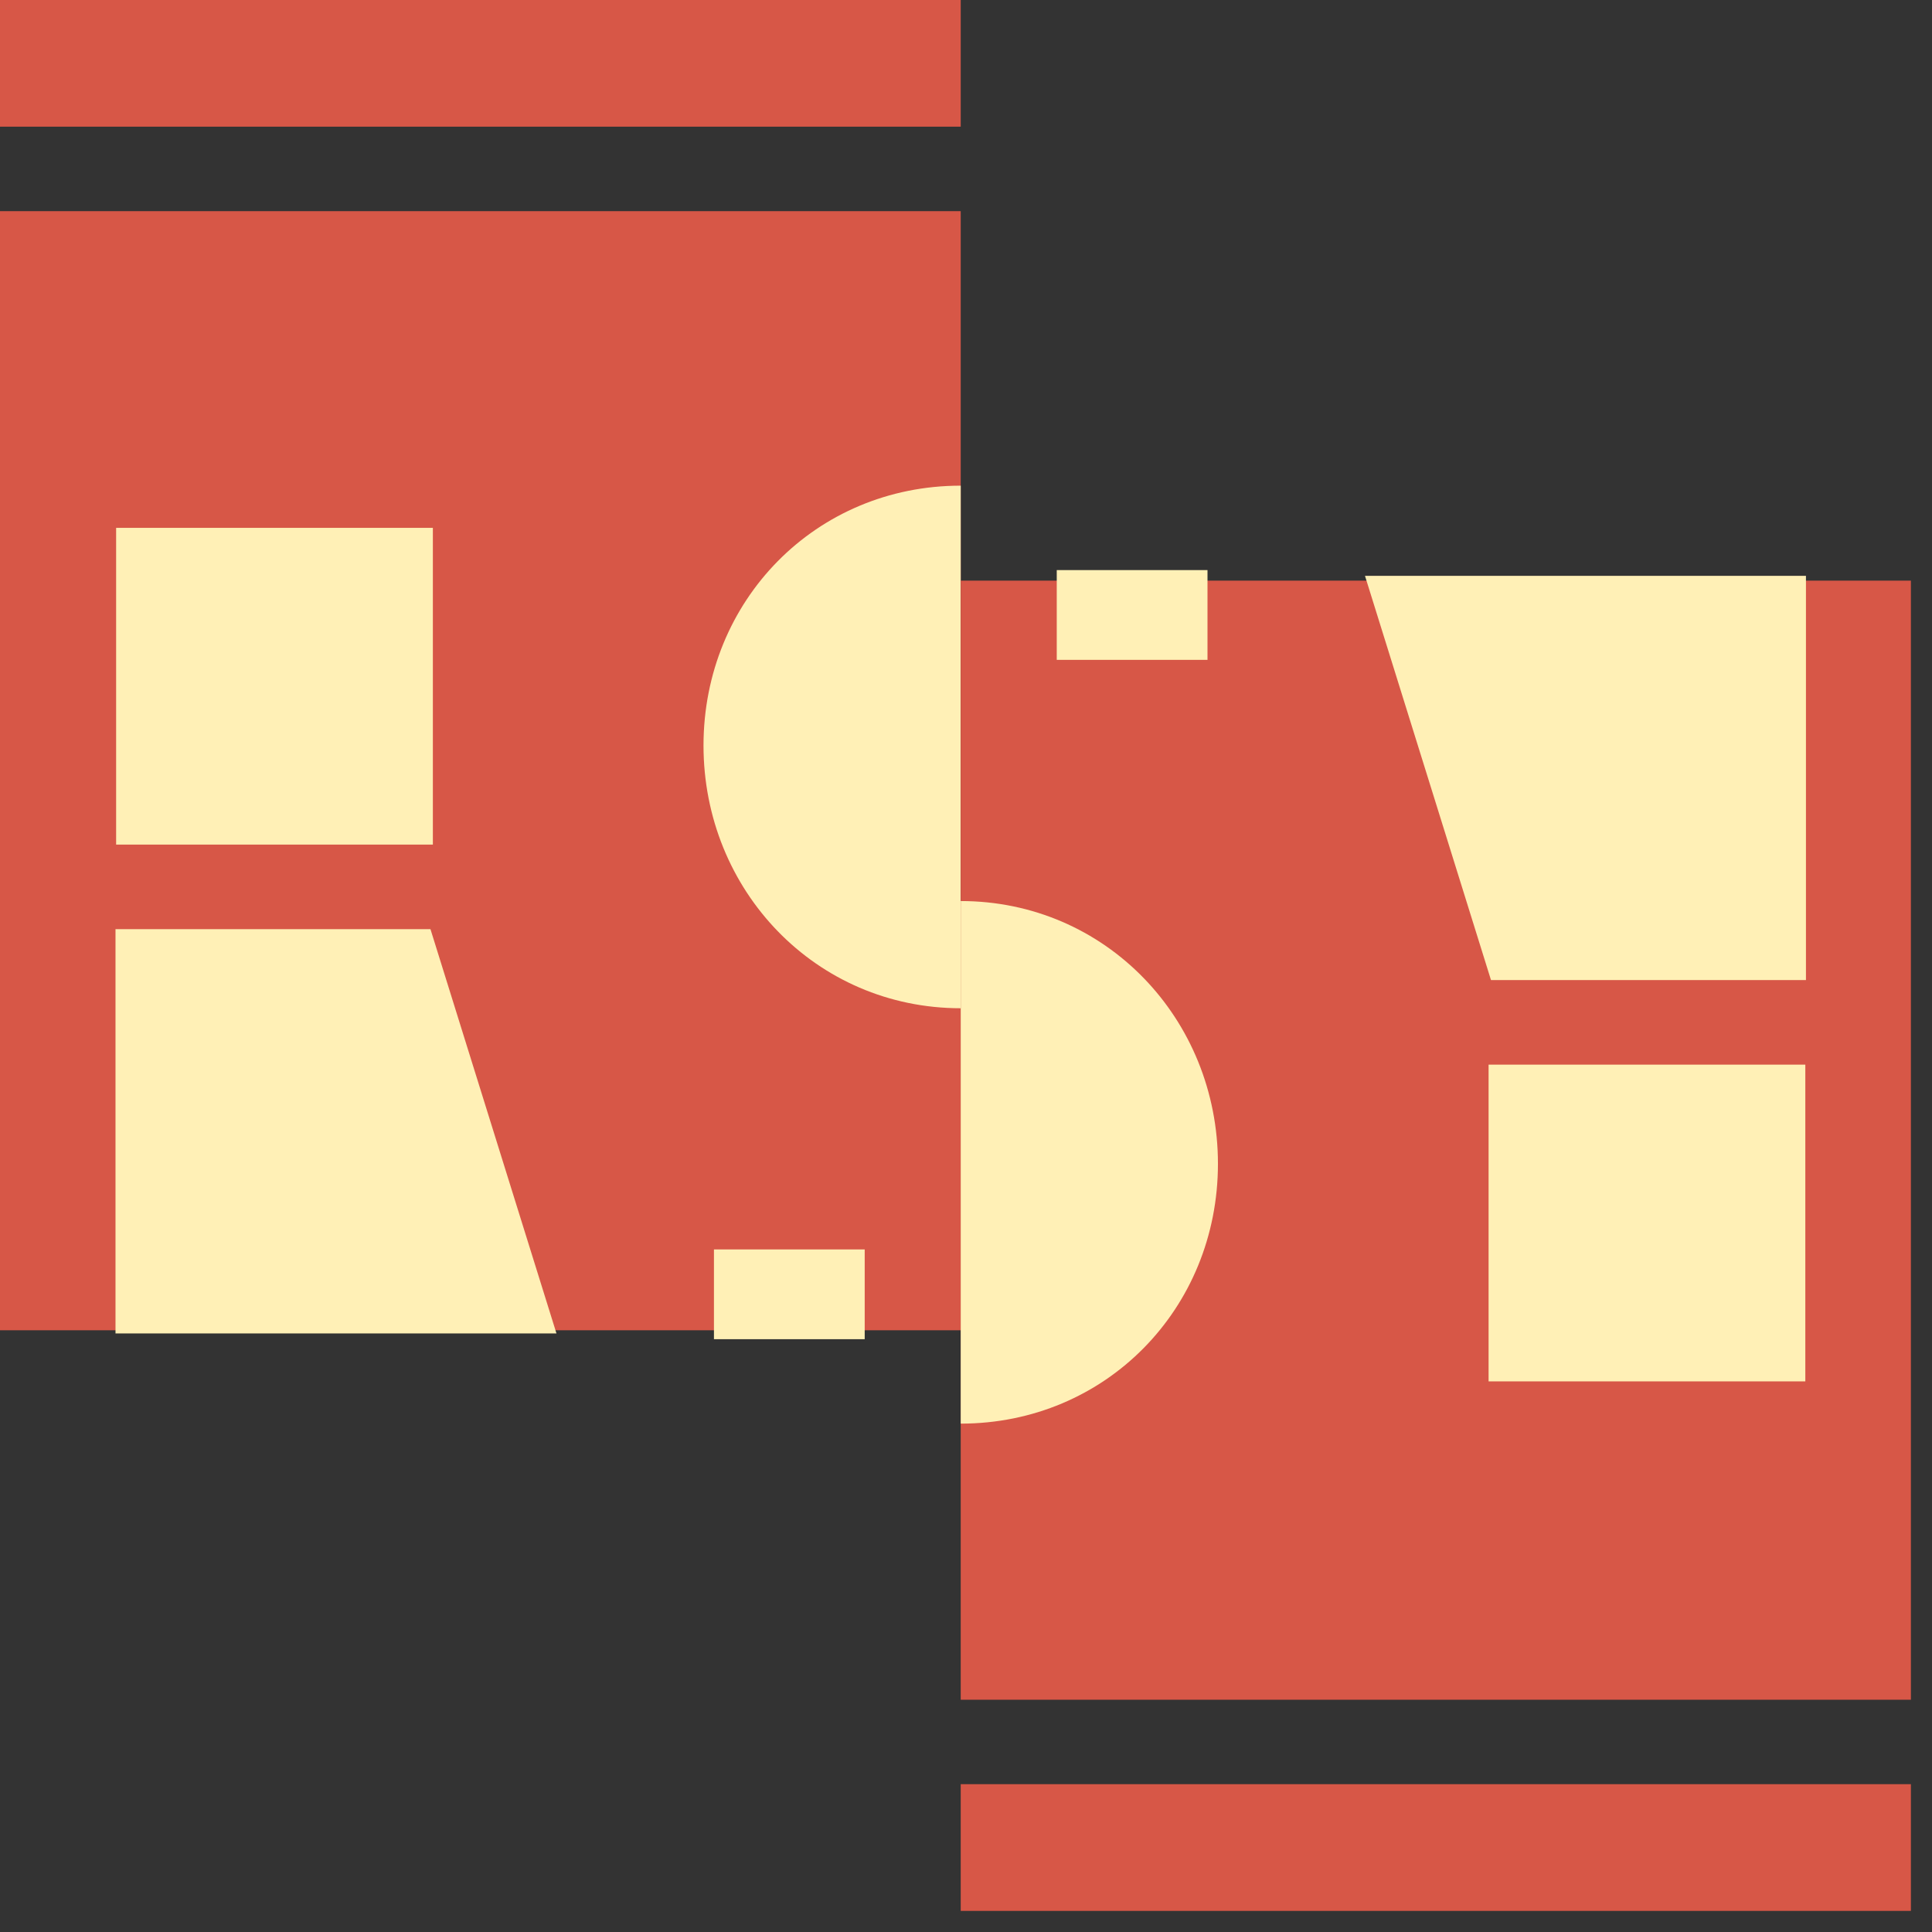 <svg width="37" height="37" viewBox="0 0 37 37" fill="none" xmlns="http://www.w3.org/2000/svg">
<rect x="0" y="0" width="37" height="37" fill="#333333" stroke="none"/>
<rect width="36.596" height="36.596" fill="rgba(255,240,182,0)"/>
<rect y="4.044" width="18.399" height="21.432" fill="#D75747"/>
<path d="M13.473 14.277C13.473 17.053 15.623 19.309 18.399 19.309V9.301C15.623 9.301 13.473 11.5 13.473 14.277Z" fill="#FFF0B6"/>
<path d="M2.212 17.795H8.244L10.657 25.537H2.212V17.795Z" fill="#FFF0B6"/>
<rect x="13.673" y="23.928" width="2.887" height="1.719" fill="#FFF0B6"/>
<rect x="2.224" y="10.109" width="6.066" height="6.066" fill="#FFF0B6"/>
<rect width="18.399" height="2.426" fill="#D75747"/>
<rect x="36.596" y="32.552" width="18.197" height="21.432" transform="rotate(180 36.596 32.552)" fill="#D75747"/>
<path d="M23.325 22.288C23.325 19.512 21.175 17.256 18.399 17.256V27.264C21.175 27.264 23.325 25.064 23.325 22.288Z" fill="#FFF0B6"/>
<path d="M34.586 18.769H28.554L26.141 11.028H34.586V18.769Z" fill="#FFF0B6"/>
<rect x="23.125" y="12.637" width="2.887" height="1.719" transform="rotate(180 23.125 12.637)" fill="#FFF0B6"/>
<rect x="34.574" y="26.455" width="6.066" height="6.066" transform="rotate(180 34.574 26.455)" fill="#FFF0B6"/>
<path d="M36.596 36.596H18.399V34.169H36.596V36.596Z" fill="#D75747"/>
</svg>
